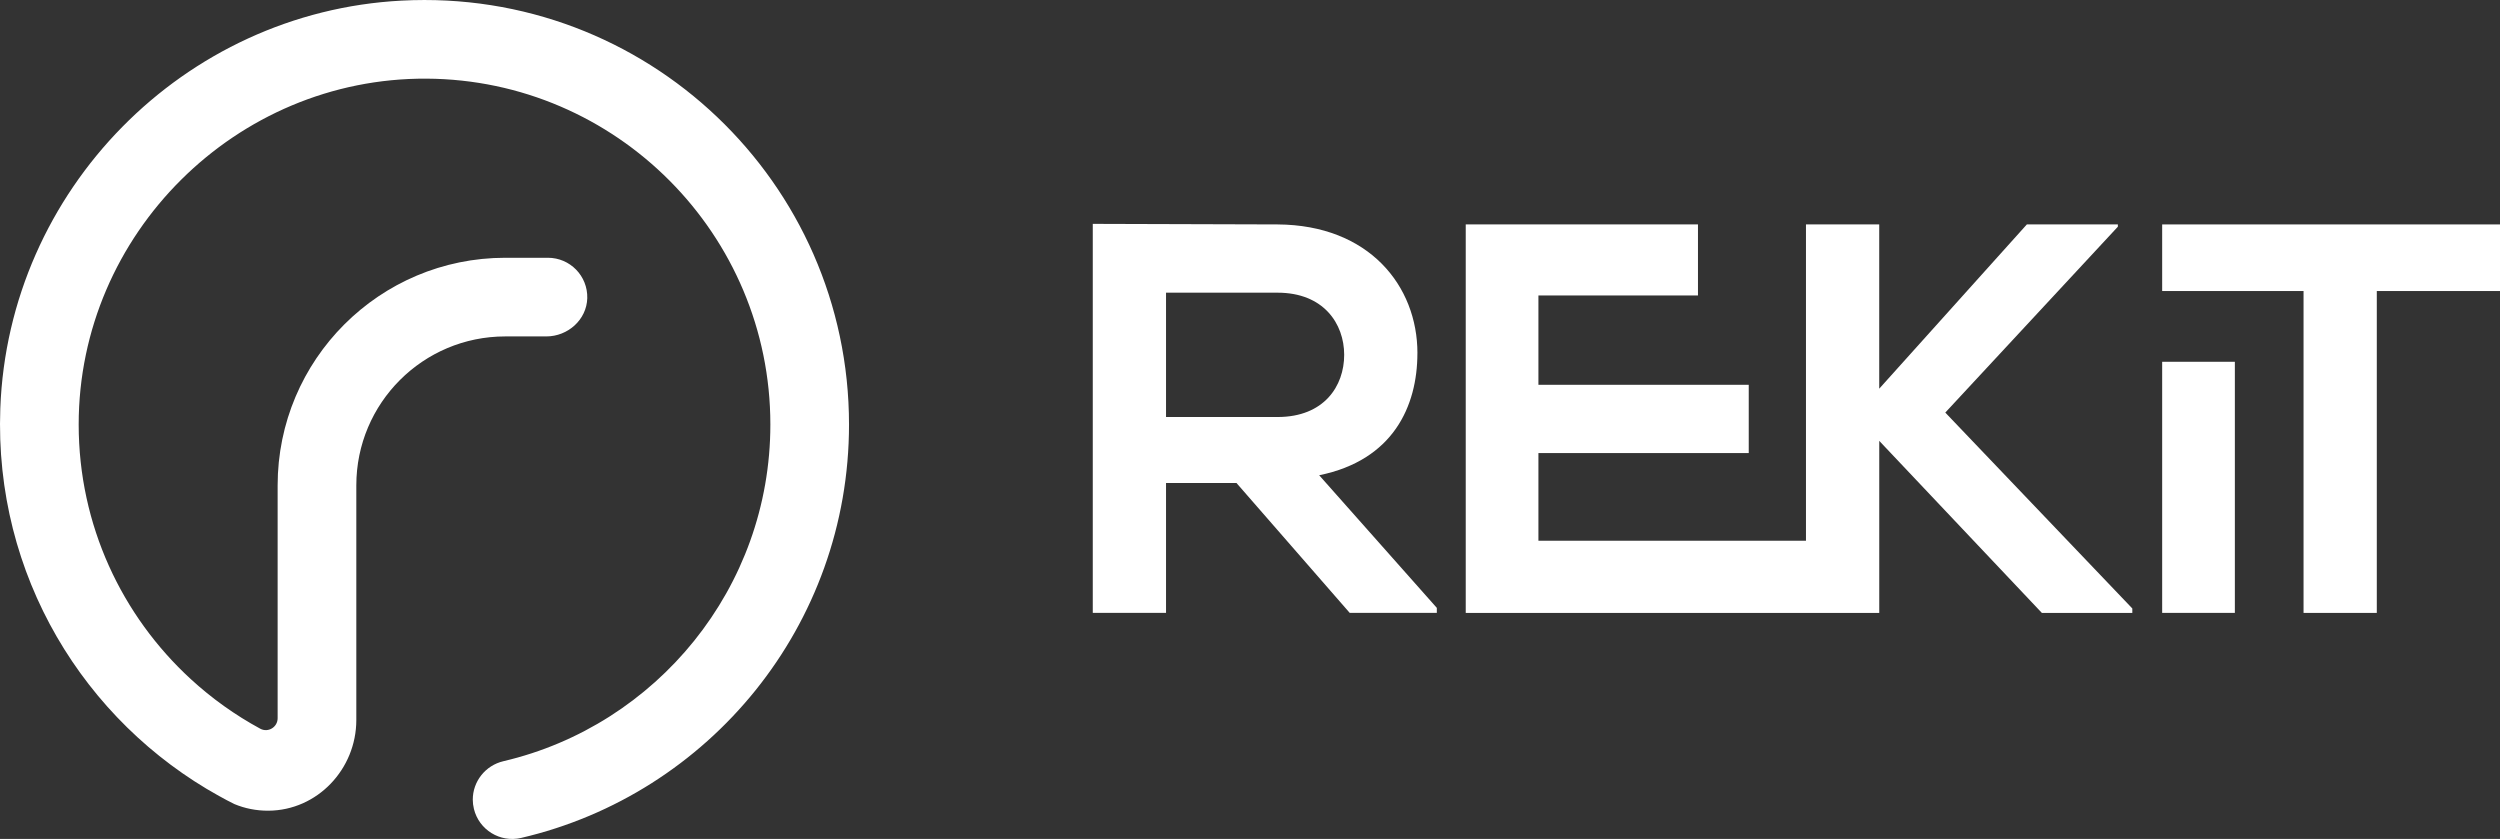<?xml version="1.0" encoding="UTF-8"?><svg id="Layer_2" xmlns="http://www.w3.org/2000/svg" viewBox="0 0 800.69 268.7"><rect x="0" y="0" width="800.69" height="268.7" fill="#333333" stroke="none"/><defs><style>.cls-1{fill:#fff;}</style></defs><g id="Layer_1-2"><path class="cls-1" d="M453.97,113.11c0-21.51-15.46-41.06-44.79-41.23-19.73,0-39.46-.18-59.19-.18v124.59h23.46v-41.59h22.57l36.26,41.59h27.9v-1.6l-37.68-42.48c23.64-4.8,31.46-22.04,31.46-39.1ZM373.45,133.55v-39.81h35.73c14.75,0,21.33,9.95,21.33,19.91s-6.4,19.91-21.33,19.91h-35.73Z"/><path class="cls-1" d="M678.3,72.59v-.71h-29.15l-47.28,52.61v-52.61h-23.46v101.31h-85.69v-28.08h67.36v-21.86h-67.36v-28.62h51.1v-22.75h-74.38v124.42h132.44v-55.1l52.08,55.1h28.97v-1.42l-59.9-62.74,55.28-59.54Z"/><rect class="cls-1" x="692.49" y="115.87" width="23.28" height="80.42"/><path class="cls-1" d="M692.49,71.88v21.33h45.28v103.09h23.46v-103.09h39.46v-21.33h-108.2Z"/><path class="cls-1" d="M271.92,135.96c0,64.45-44.85,118.42-105.03,132.41-6.72,1.56-13.45-2.57-15.1-9.27-.25-1.01-.37-2.02-.37-3.01,0-5.74,3.96-10.92,9.83-12.3,48.93-11.46,85.48-55.46,85.48-107.83,0-60.87-49.33-110.42-110.1-110.77-61.02-.35-111.43,49.75-111.43,110.77,0,32.23,13.84,61.27,35.89,81.53,6.72,6.17,14.19,11.52,22.27,15.9,2.51,1.36,5.56-.5,5.56-3.35v-74.57c0-40.27,32.64-72.91,72.91-72.91h13.66c7.07,0,12.78,5.81,12.6,12.95-.2,6.9-6.22,12.24-13.12,12.24h-13.15c-26.35,0-47.7,21.36-47.7,47.7v75.16c0,15.72-12.5,28.99-28.22,29.04-3.83.01-7.5-.73-10.82-2.12-1.65-.81-3.26-1.66-4.87-2.57h-.02C26.94,231.02-1.89,184.19.1,130.81,2.67,60.95,58.78,3.87,128.59.2c78.42-4.15,143.33,58.23,143.33,135.77Z"/></g></svg>